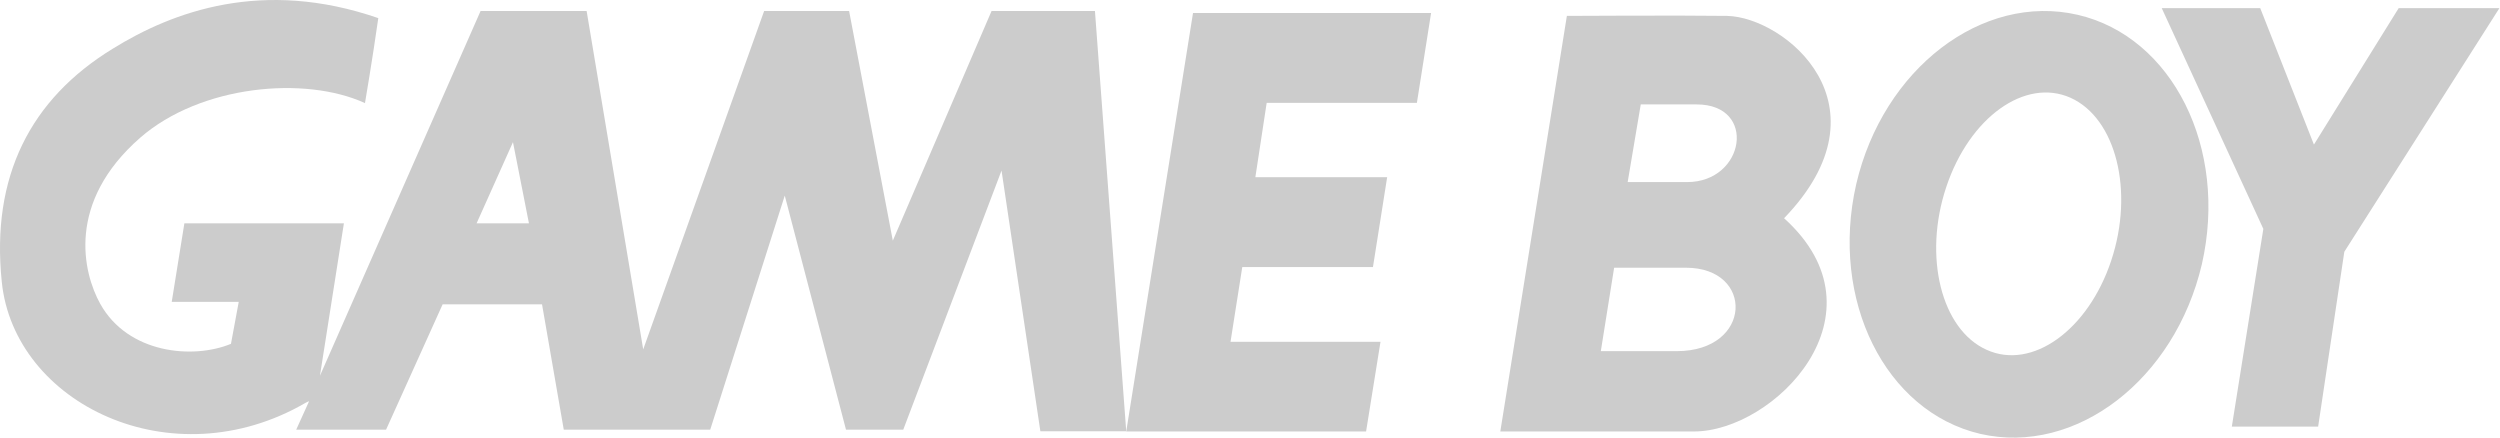 <?xml version="1.0" encoding="UTF-8" standalone="no"?>
<!-- Generator: Adobe Illustrator 18.0.0, SVG Export Plug-In . SVG Version: 6.00 Build 0)  -->

<svg
   version="1.1"
   id="svg2"
   x="0px"
   y="0px"
   viewBox="0.9 -0.2 480 84.044"
   enable-background="new 0.9 -0.2 1126.5 197.4"
   xml:space="preserve"
   width="480"
   height="84.044"
   xmlns="http://www.w3.org/2000/svg"
   xmlns:svg="http://www.w3.org/2000/svg"><defs
   id="defs15" />




<g
   id="g303"
   transform="matrix(0.426,0,0,0.426,0.515,-0.172)"
   style="stroke:none;fill:#cccccc;fill-opacity:1"><path
     fill="#393c9f"
     d="m 215.7,100.6 16.4,-36.6 7.2,36.6 H 215.7 M 447.8,4.9 403.3,108.4 383.6,4.9 H 345.3 L 290.8,157.4 265.3,4.9 h -47.8 l -72.4,164.4 10.8,-68.7 H 84 L 78.3,136 h 30.2 L 105,154.9 C 87.8,162 58.6,159.3 46.1,136.9 38.2,122.7 30.8,91.1 64.1,62 91.3,38.3 138.3,34 165.4,46.4 c 0,0 3.4,-19.9 6,-38.3 -52.1,-18 -92.6,-3 -119.7,13.8 -37.1,22.7 -54.9,57.6 -50,105 5.5,54.9 76.6,89.6 136.9,54.6 0.7,-0.3 1,-0.6 1.6,-0.7 l -5.8,12.8 h 40.5 l 25.5,-56.5 h 44.8 l 9.8,56.5 h 66 L 354.6,88.1 382.2,193.6 H 408 l 44.3,-116.8 17.5,117.5 h 38.7 L 494.4,4.9 Z"
     id="path2"
     style="stroke:none;fill:#cccccc;fill-opacity:1" /><polyline
     fill="#393c9f"
     points="508.5,194.4 616.6,194.4 623.1,154 555.5,154 560.8,120.3 619.7,120.3 626.1,79.8 566.7,79.8   571.8,46.3 639.5,46.3 645.9,5.8 538.6,5.8 508.5,194.4 "
     id="polyline4"
     style="stroke:none;fill:#cccccc;fill-opacity:1" /><polyline
     fill="#393c9f"
     points="1043.8,65.1 1019.6,3.6 975.2,3.6 1021,103.1 1006.8,192.2 1045.7,192.2 1057.5,113.4 1127.4,3.6   1082,3.6 1043.8,65.1 "
     id="polyline6"
     style="stroke:none;fill:#cccccc;fill-opacity:1" /><path
     fill="#393c9f"
     d="m 952.4,117.5 c -10.4,31.2 -35.6,49.4 -56.1,40.1 -20.4,-9.1 -28.7,-42 -18.2,-73.4 10.5,-31.5 35.6,-49.3 56,-40.2 20.5,9.2 28.8,42.1 18.3,73.5 M 937.3,6.6 c -43,-9.9 -87.7,24.3 -99.8,76.4 -11.9,52.2 13.1,102.5 56,112.5 43,9.8 87.6,-24.4 99.8,-76.5 11.9,-52.2 -13.2,-102.5 -56,-112.4 z"
     id="path8"
     style="stroke:none;fill:#cccccc;fill-opacity:1" /><path
     fill="#393c9f"
     d="m 761.3,82 c -21.3,0 -26.8,0 -26.8,0 l 5.9,-35 c 0,0 0.8,0 25.2,0 27.4,0 21.8,35 -4.3,35 m -4.7,76.2 c -21.4,0 -34.2,0 -34.2,0 l 6,-37.6 c 0,0 8.1,0 32.4,0 30.9,0 30,37.6 -4.2,37.6 z M 779.3,7.1 c -20.9,-0.3 -72.6,0 -72.6,0 h 0.4 l -30,187.3 c 0,0 62.1,0 87.3,0 36,0 88.5,-52.9 40.6,-96.1 49,-50.9 0.4,-90.6 -25.7,-91.2 z"
     id="path10"
     style="stroke:none;fill:#cccccc;fill-opacity:1" /></g>
</svg>
